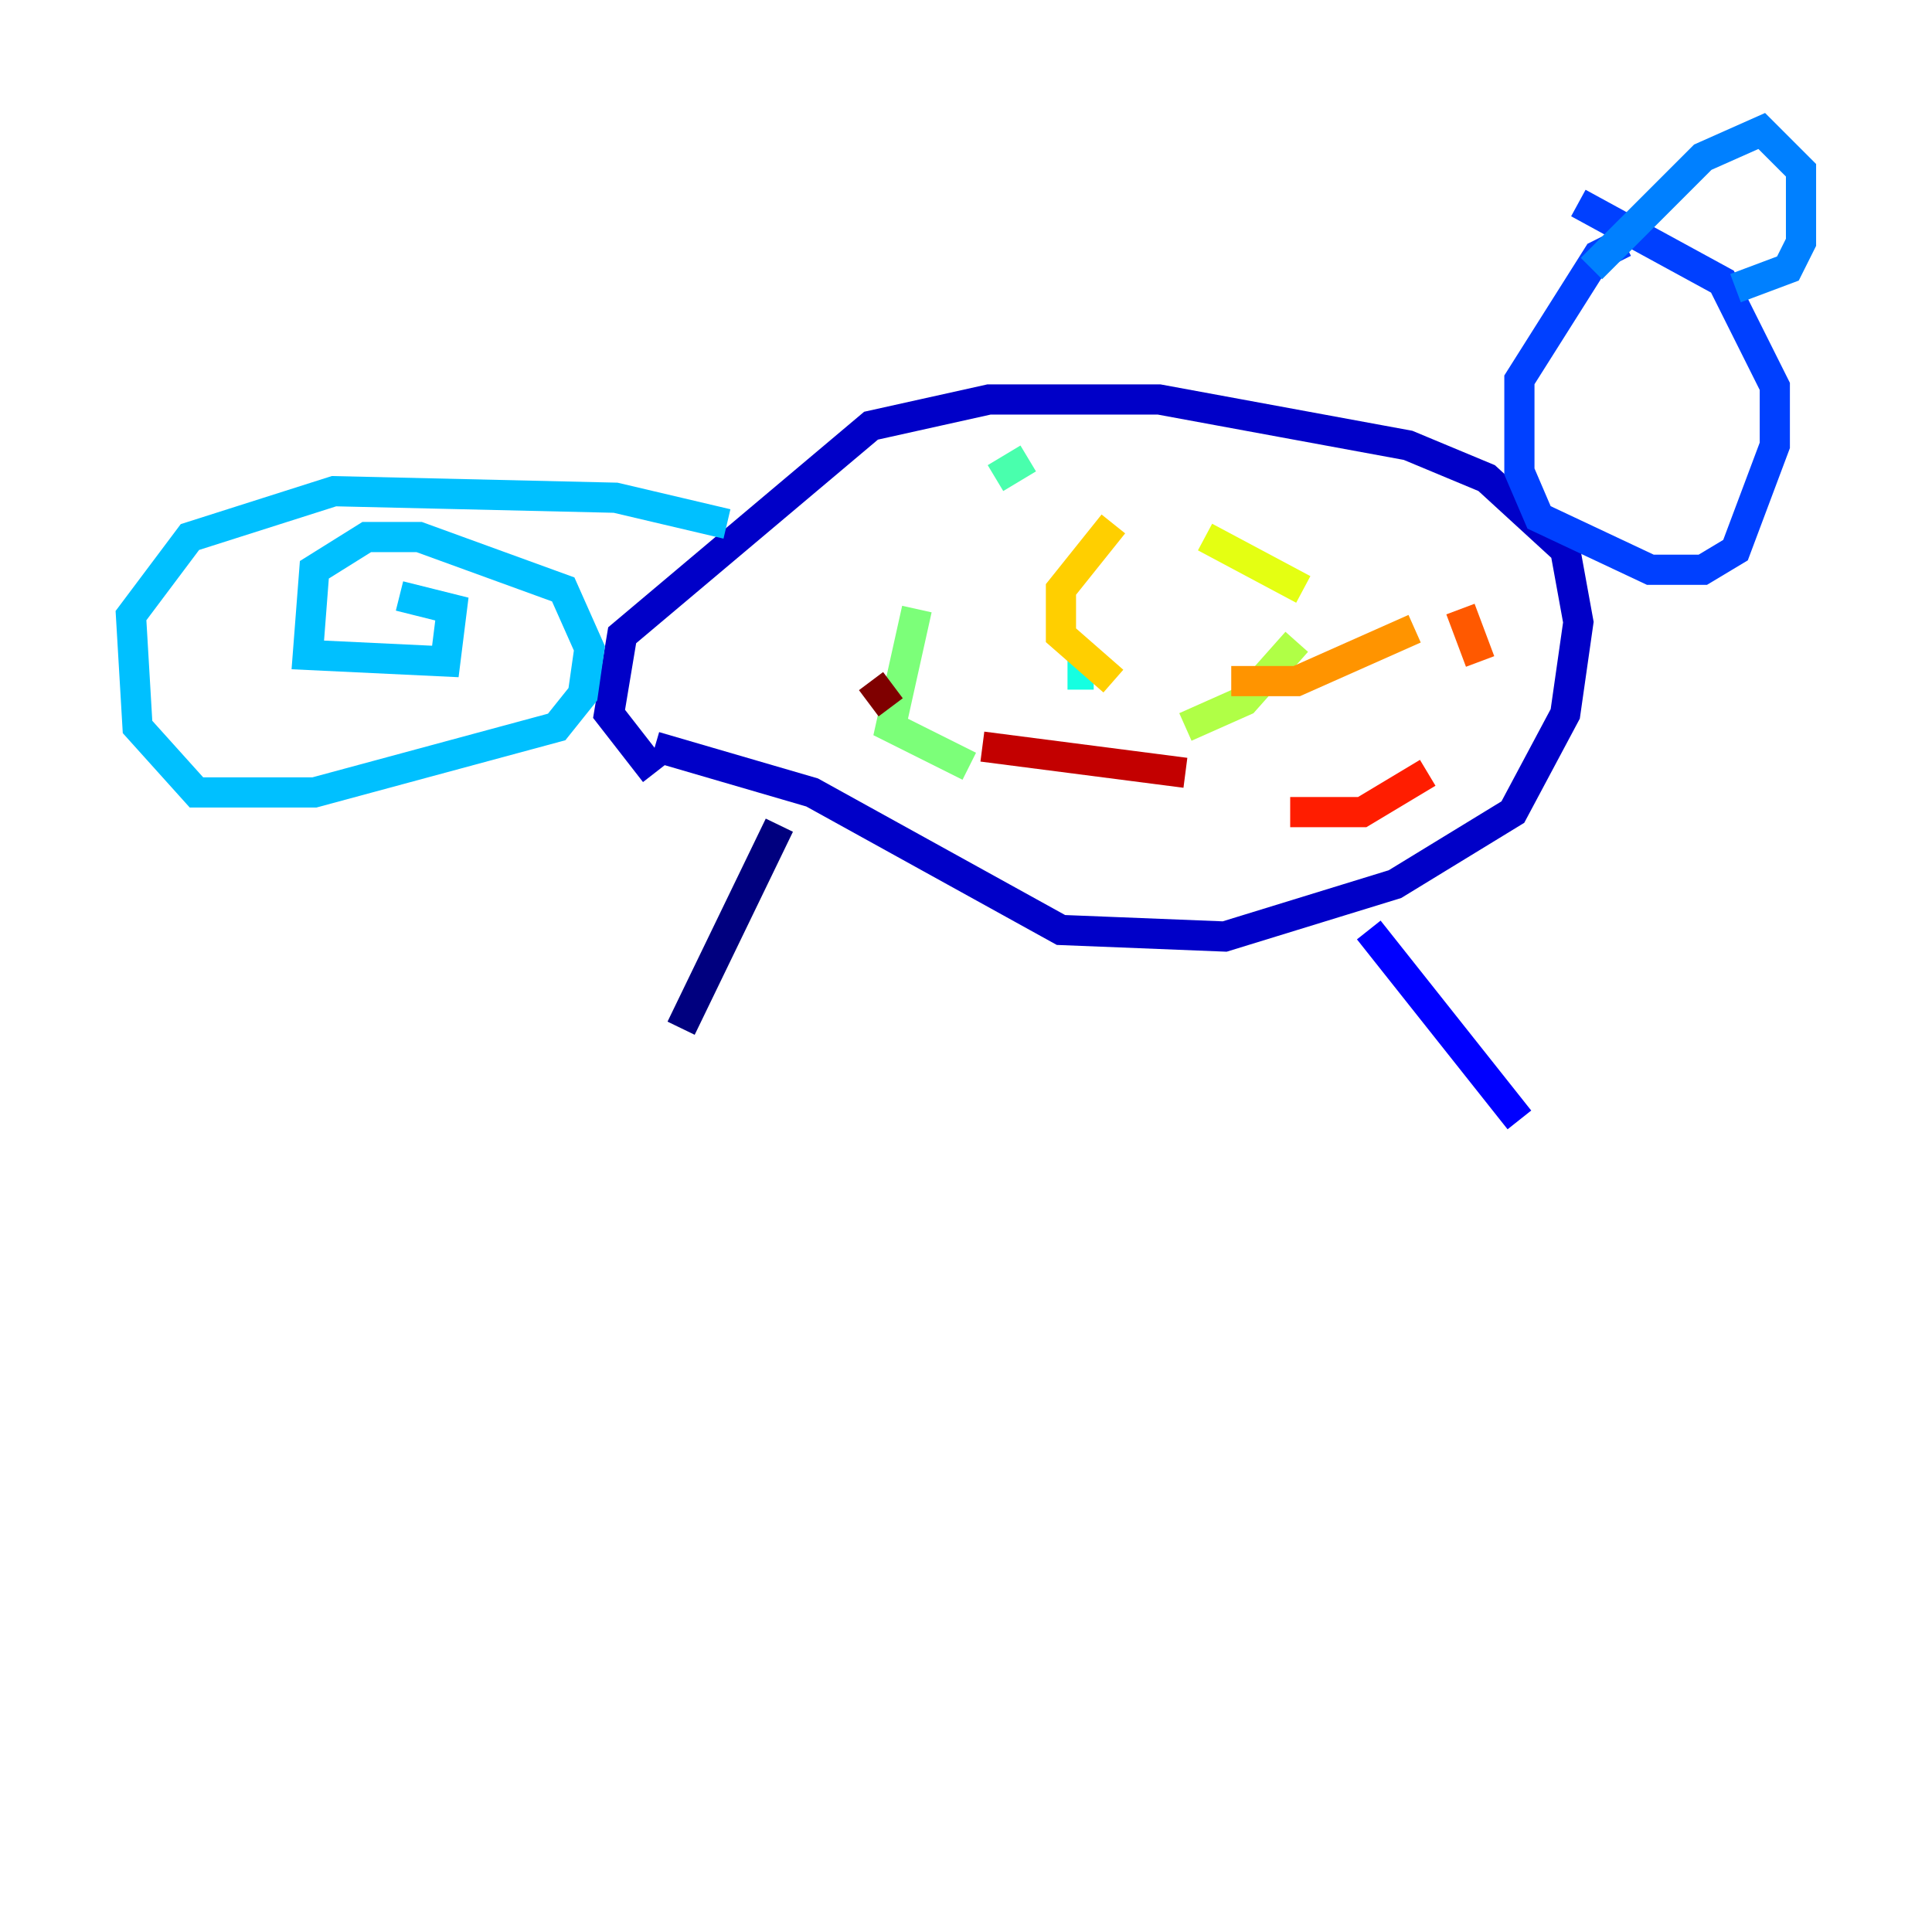 <?xml version="1.0" encoding="utf-8" ?>
<svg baseProfile="tiny" height="128" version="1.2" viewBox="0,0,128,128" width="128" xmlns="http://www.w3.org/2000/svg" xmlns:ev="http://www.w3.org/2001/xml-events" xmlns:xlink="http://www.w3.org/1999/xlink"><defs /><polyline fill="none" points="51.634,54.671 45.125,68.122" stroke="#00007f" stroke-width="2" /><polyline fill="none" points="43.39,49.464 53.803,52.502 70.291,61.614 81.139,62.047 92.42,58.576 100.231,53.803 103.702,47.295 104.57,41.22 103.702,36.447 98.495,31.675 93.288,29.505 76.8,26.468 65.519,26.468 57.709,28.203 41.22,42.088 40.352,47.295 43.39,51.2" stroke="#0000c8" stroke-width="2" /><polyline fill="none" points="90.685,61.614 100.664,74.197" stroke="#0000ff" stroke-width="2" /><polyline fill="none" points="107.607,16.054 105.871,16.922 100.664,25.166 100.664,31.241 101.966,34.278 109.342,37.749 112.814,37.749 114.983,36.447 117.586,29.505 117.586,25.6 114.115,18.658 104.57,13.451" stroke="#0040ff" stroke-width="2" /><polyline fill="none" points="105.437,17.79 112.814,10.414 116.719,8.678 119.322,11.281 119.322,16.054 118.454,17.79 114.983,19.091" stroke="#0080ff" stroke-width="2" /><polyline fill="none" points="48.163,34.712 40.786,32.976 22.129,32.542 12.583,35.58 8.678,40.786 9.112,48.163 13.017,52.502 20.827,52.502 36.881,48.163 38.617,45.993 39.051,42.956 37.315,39.051 27.77,35.58 24.298,35.58 20.827,37.749 20.393,43.39 29.505,43.824 29.939,40.352 26.468,39.485" stroke="#00c0ff" stroke-width="2" /><polyline fill="none" points="72.461,44.691 70.725,44.691" stroke="#15ffe1" stroke-width="2" /><polyline fill="none" points="68.122,30.373 65.953,31.675" stroke="#49ffad" stroke-width="2" /><polyline fill="none" points="60.746,40.352 59.01,48.163 64.217,50.766" stroke="#7cff79" stroke-width="2" /><polyline fill="none" points="78.536,48.163 82.441,46.427 85.912,42.522" stroke="#b0ff46" stroke-width="2" /><polyline fill="none" points="86.346,39.051 79.837,35.58" stroke="#e4ff12" stroke-width="2" /><polyline fill="none" points="73.763,34.712 70.291,39.051 70.291,42.088 73.763,45.125" stroke="#ffcf00" stroke-width="2" /><polyline fill="none" points="81.573,45.125 85.912,45.125 93.722,41.654" stroke="#ff9400" stroke-width="2" /><polyline fill="none" points="96.759,40.352 98.061,43.824" stroke="#ff5900" stroke-width="2" /><polyline fill="none" points="94.59,51.2 90.251,53.803 85.478,53.803" stroke="#ff1d00" stroke-width="2" /><polyline fill="none" points="78.536,51.2 65.085,49.464" stroke="#c30000" stroke-width="2" /><polyline fill="none" points="59.01,46.861 57.709,45.125" stroke="#7f0000" stroke-width="2" /></svg>